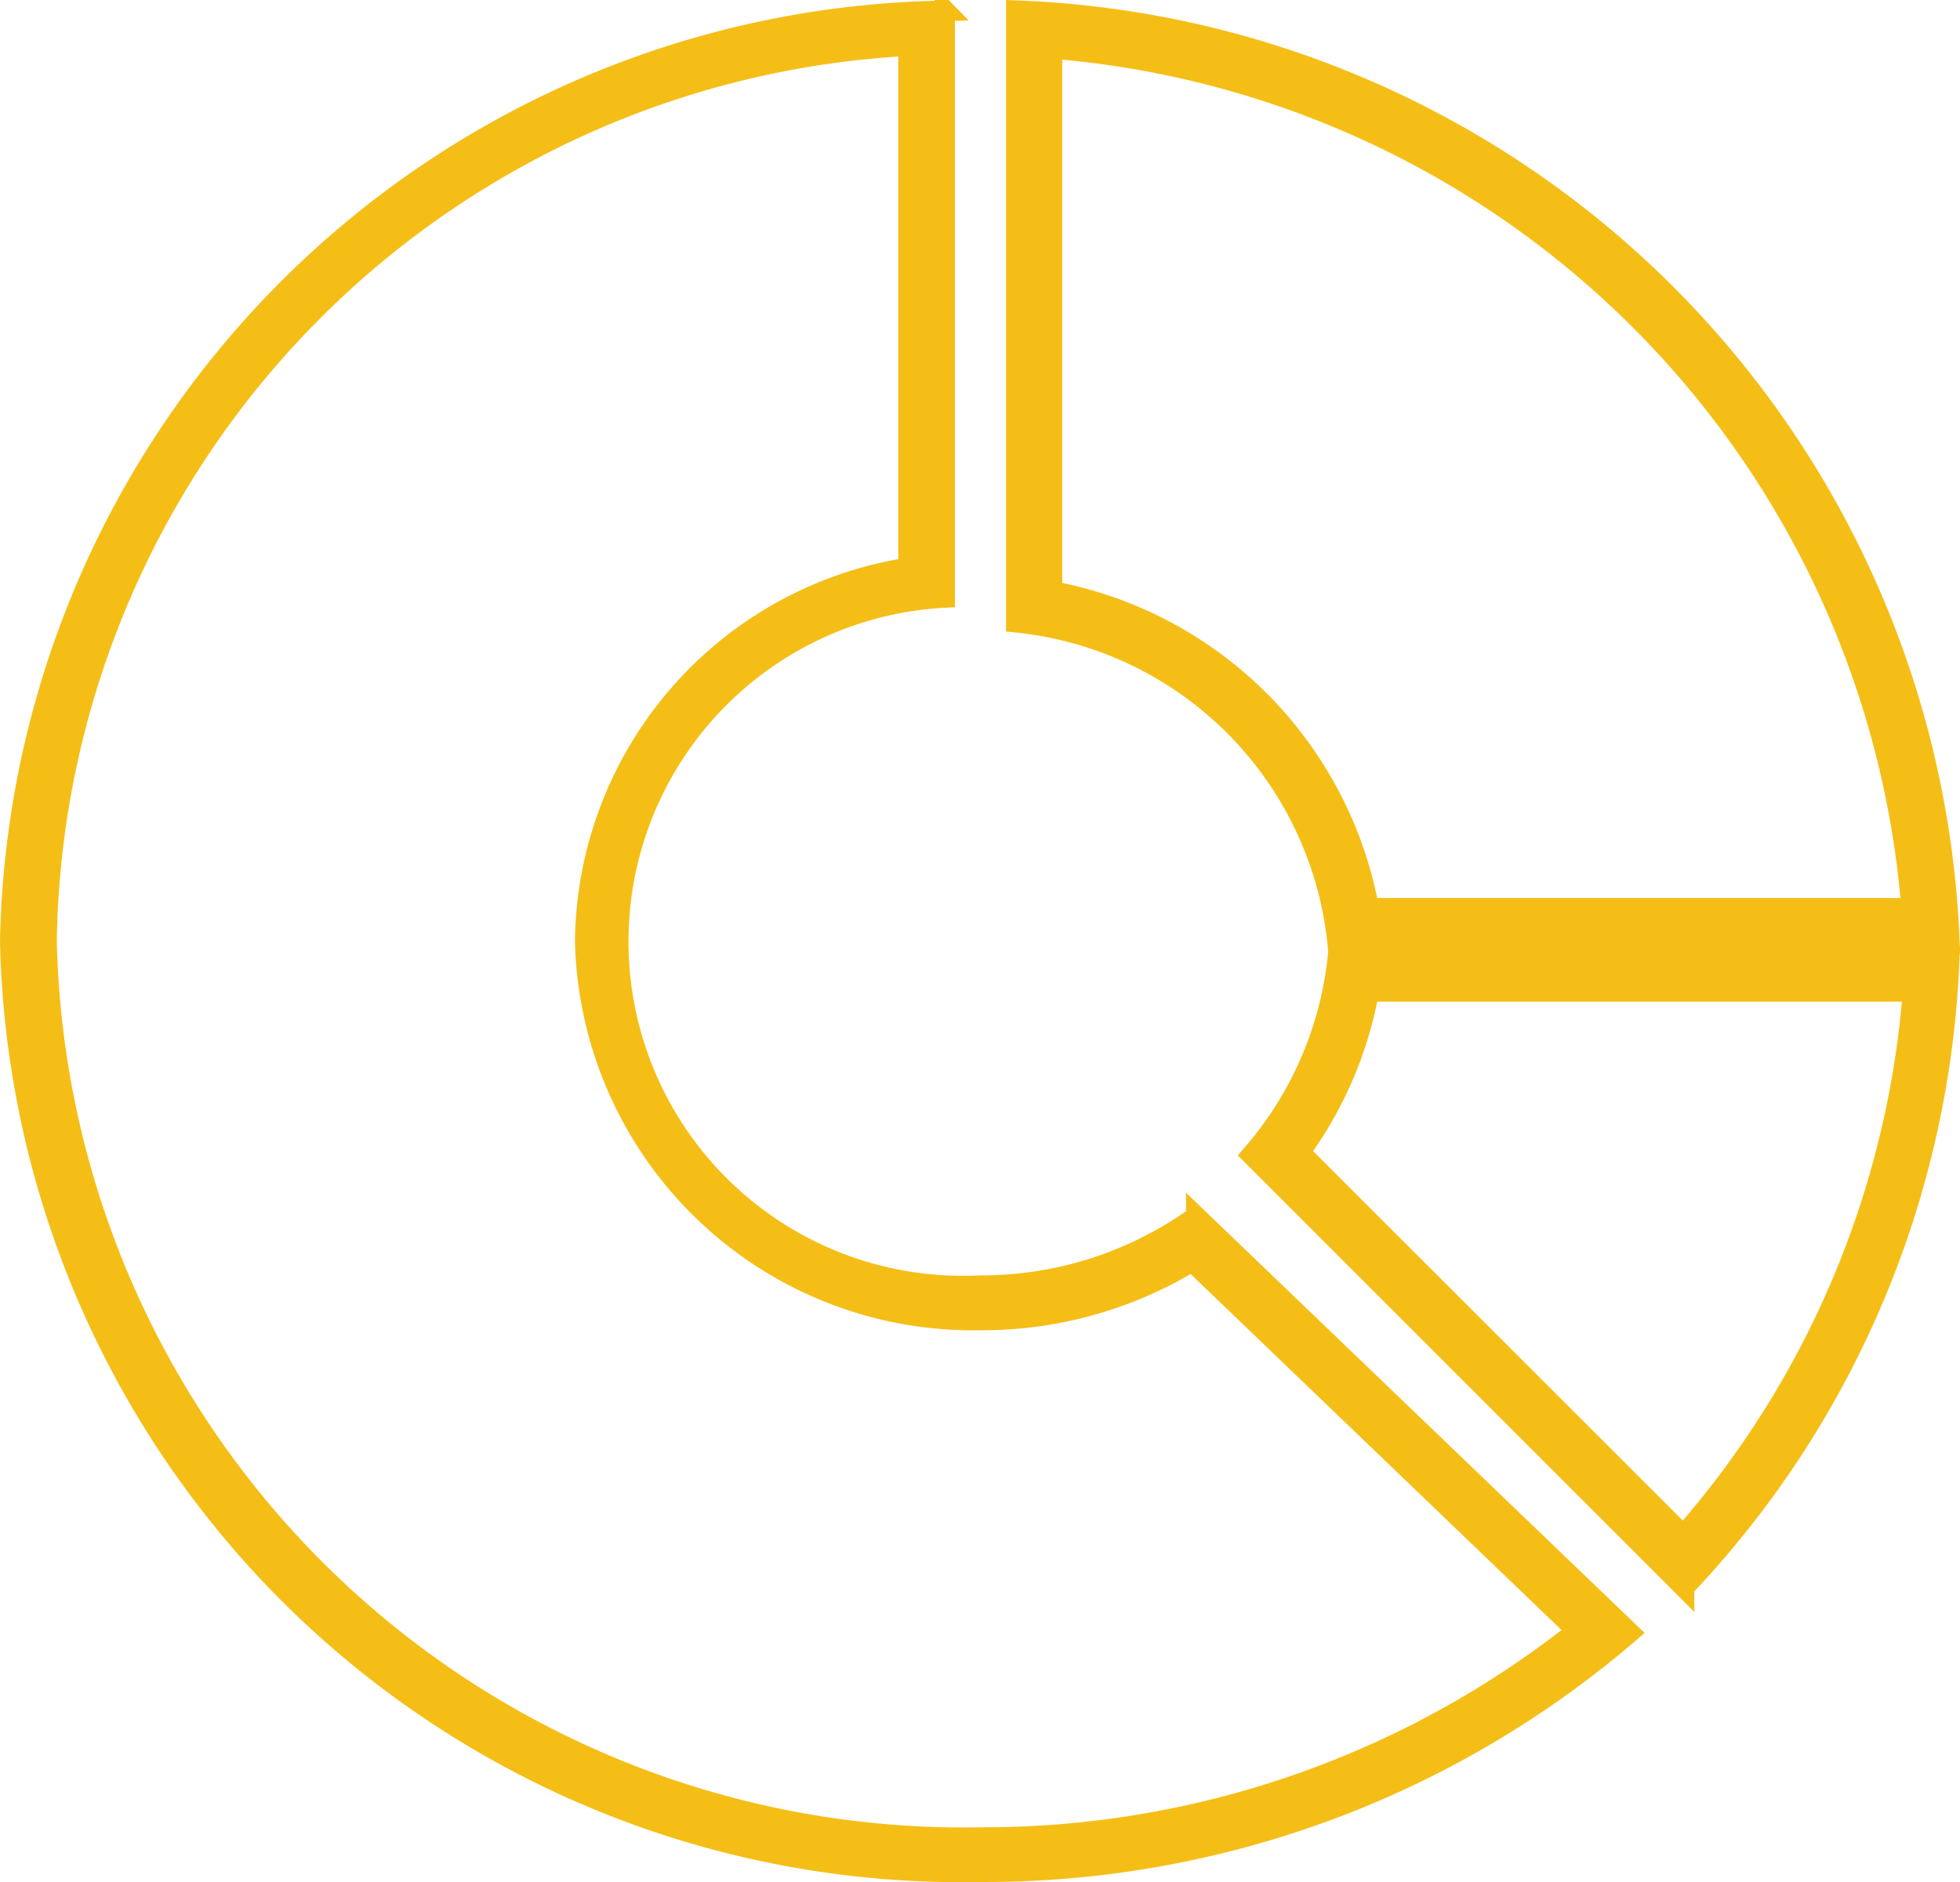 <svg xmlns="http://www.w3.org/2000/svg" width="19.319" height="18.546" viewBox="0 0 19.319 18.546" fill="#f5be17">
  <g id="WEB_analytics" transform="translate(-4.9 -4.921)">
    <g id="Group_3467" data-name="Group 3467" transform="translate(5 5.025)">
      <path id="Path_1616" data-name="Path 1616" d="M33,5.025v6.029a3.543,3.543,0,0,1,3.169,3.169H42.2A9.559,9.559,0,0,0,33,5.025Zm.354,5.723V5.4a9.24,9.24,0,0,1,8.471,8.47H36.476A3.9,3.9,0,0,0,33.354,10.748Z" transform="translate(-23.084 -5.025)" stroke="#f5be17" stroke-width="0.2"/>
      <path id="Path_1617" data-name="Path 1617" d="M46.067,33.354a9.208,9.208,0,0,1-2.263,5.36l-3.78-3.777a3.846,3.846,0,0,0,.68-1.583h5.377M46.427,33H40.4a3.527,3.527,0,0,1-.851,1.964l4.263,4.262A9.531,9.531,0,0,0,46.427,33Z" transform="translate(-27.312 -23.687)" stroke="#f5be17" stroke-width="0.2"/>
      <path id="Path_1618" data-name="Path 1618" d="M13.854,5.356v5.16a3.768,3.768,0,0,0-3.187,3.676,3.824,3.824,0,0,0,3.9,3.738,3.979,3.979,0,0,0,2.083-.579l3.794,3.641a9.422,9.422,0,0,1-5.876,2.036,9.038,9.038,0,0,1-9.208-8.835,8.969,8.969,0,0,1,8.5-8.821m.354-.345A9.357,9.357,0,0,0,5,14.192a9.375,9.375,0,0,0,9.562,9.175,9.75,9.75,0,0,0,6.4-2.358l-4.272-4.1a3.622,3.622,0,0,1-2.124.68,3.394,3.394,0,0,1-.354-6.779V5.025Z" transform="translate(-5 -5.025)" stroke="#f5be17" stroke-width="0.2"/>
    </g>
  </g>
</svg>
